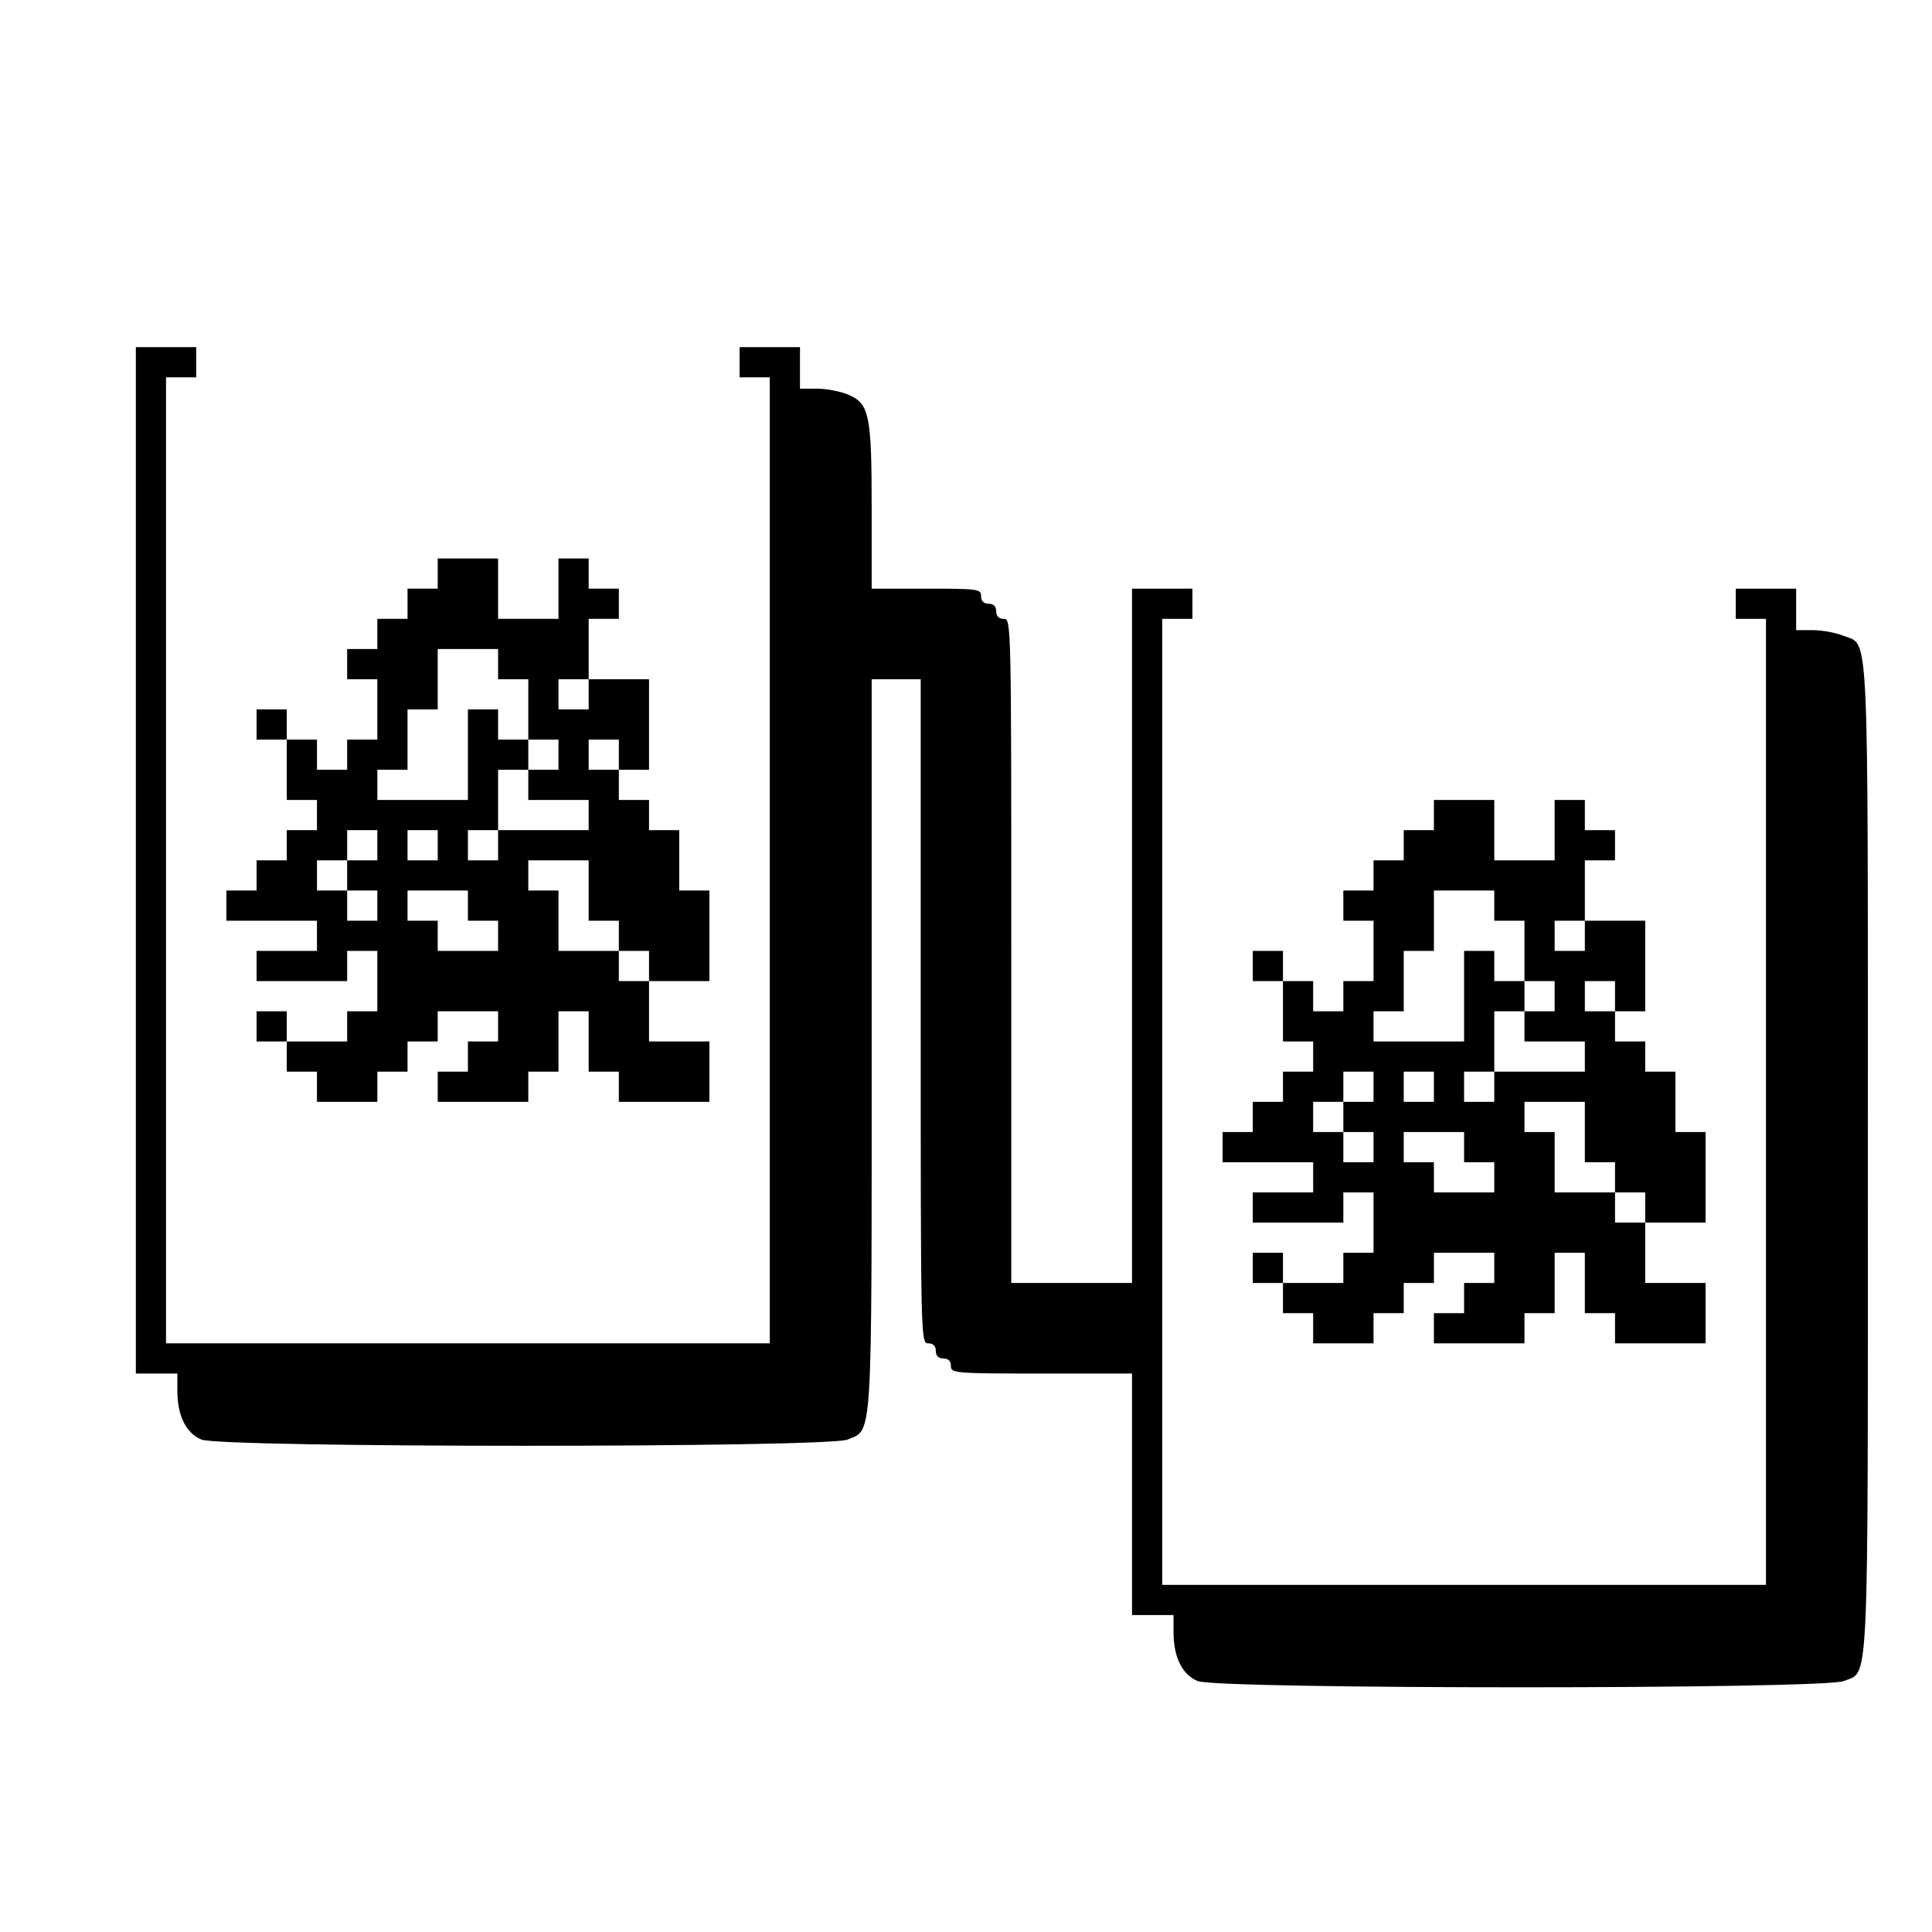 <?xml version="1.0" standalone="no"?>
<!DOCTYPE svg PUBLIC "-//W3C//DTD SVG 20010904//EN"
 "http://www.w3.org/TR/2001/REC-SVG-20010904/DTD/svg10.dtd">
<svg version="1.0" xmlns="http://www.w3.org/2000/svg"
 width="512pt" height="512pt" viewBox="0 0 512 512"
 preserveAspectRatio="xMidYMid meet">
<g transform="translate(0,512) scale(0.1,-0.1)"
fill="#000000" stroke="none">
<path d="M360 2840 l0 -1360 55 0 55 0 0 -45 c0 -67 23 -113 64 -130 53 -22
1659 -22 1712 0 67 28 64 -22 64 1050 l0 965 65 0 65 0 0 -880 c0 -873 0 -880
20 -880 13 0 20 -7 20 -20 0 -13 7 -20 20 -20 13 0 20 -7 20 -20 0 -19 7 -20
240 -20 l240 0 0 -320 0 -320 55 0 55 0 0 -45 c0 -67 23 -113 64 -130 53 -22
1659 -22 1712 0 68 28 64 -57 64 1385 0 1442 4 1357 -64 1385 -20 8 -56 15
-81 15 l-45 0 0 55 0 55 -80 0 -80 0 0 -40 0 -40 40 0 40 0 0 -1280 0 -1280
-800 0 -800 0 0 1280 0 1280 40 0 40 0 0 40 0 40 -80 0 -80 0 0 -920 0 -920
-160 0 -160 0 0 880 c0 873 0 880 -20 880 -13 0 -20 7 -20 20 0 13 -7 20 -20
20 -13 0 -20 7 -20 20 0 19 -7 20 -145 20 l-145 0 0 215 c0 247 -6 276 -64
300 -20 8 -56 15 -81 15 l-45 0 0 55 0 55 -80 0 -80 0 0 -40 0 -40 40 0 40 0
0 -1280 0 -1280 -800 0 -800 0 0 1280 0 1280 40 0 40 0 0 40 0 40 -80 0 -80 0
0 -1360z"/>
<path d="M1160 3600 l0 -40 -40 0 -40 0 0 -40 0 -40 -40 0 -40 0 0 -40 0 -40
-40 0 -40 0 0 -40 0 -40 40 0 40 0 0 -80 0 -80 -40 0 -40 0 0 -40 0 -40 -40 0
-40 0 0 40 0 40 -40 0 -40 0 0 40 0 40 -40 0 -40 0 0 -40 0 -40 40 0 40 0 0
-80 0 -80 40 0 40 0 0 -40 0 -40 -40 0 -40 0 0 -40 0 -40 -40 0 -40 0 0 -40 0
-40 -40 0 -40 0 0 -40 0 -40 120 0 120 0 0 -40 0 -40 -80 0 -80 0 0 -40 0 -40
120 0 120 0 0 40 0 40 40 0 40 0 0 -80 0 -80 -40 0 -40 0 0 -40 0 -40 -80 0
-80 0 0 40 0 40 -40 0 -40 0 0 -40 0 -40 40 0 40 0 0 -40 0 -40 40 0 40 0 0
-40 0 -40 80 0 80 0 0 40 0 40 40 0 40 0 0 40 0 40 40 0 40 0 0 40 0 40 80 0
80 0 0 -40 0 -40 -40 0 -40 0 0 -40 0 -40 -40 0 -40 0 0 -40 0 -40 120 0 120
0 0 40 0 40 40 0 40 0 0 80 0 80 40 0 40 0 0 -80 0 -80 40 0 40 0 0 -40 0 -40
120 0 120 0 0 80 0 80 -80 0 -80 0 0 80 0 80 80 0 80 0 0 120 0 120 -40 0 -40
0 0 80 0 80 -40 0 -40 0 0 40 0 40 -40 0 -40 0 0 40 0 40 40 0 40 0 0 120 0
120 -80 0 -80 0 0 80 0 80 40 0 40 0 0 40 0 40 -40 0 -40 0 0 40 0 40 -40 0
-40 0 0 -80 0 -80 -80 0 -80 0 0 80 0 80 -80 0 -80 0 0 -40z m160 -240 l0 -40
40 0 40 0 0 -80 0 -80 40 0 40 0 0 -40 0 -40 -40 0 -40 0 0 -40 0 -40 80 0 80
0 0 -40 0 -40 -120 0 -120 0 0 -40 0 -40 -40 0 -40 0 0 40 0 40 40 0 40 0 0
80 0 80 40 0 40 0 0 40 0 40 -40 0 -40 0 0 40 0 40 -40 0 -40 0 0 -120 0 -120
-120 0 -120 0 0 40 0 40 40 0 40 0 0 80 0 80 40 0 40 0 0 80 0 80 80 0 80 0 0
-40z m240 -80 l0 -40 -40 0 -40 0 0 40 0 40 40 0 40 0 0 -40z m80 -160 l0 -40
-40 0 -40 0 0 40 0 40 40 0 40 0 0 -40z m-640 -240 l0 -40 -40 0 -40 0 0 -40
0 -40 40 0 40 0 0 -40 0 -40 -40 0 -40 0 0 40 0 40 -40 0 -40 0 0 40 0 40 40
0 40 0 0 40 0 40 40 0 40 0 0 -40z m160 0 l0 -40 -40 0 -40 0 0 40 0 40 40 0
40 0 0 -40z m400 -120 l0 -80 40 0 40 0 0 -40 0 -40 40 0 40 0 0 -40 0 -40
-40 0 -40 0 0 40 0 40 -80 0 -80 0 0 80 0 80 -40 0 -40 0 0 40 0 40 80 0 80 0
0 -80z m-320 -40 l0 -40 40 0 40 0 0 -40 0 -40 -80 0 -80 0 0 40 0 40 -40 0
-40 0 0 40 0 40 80 0 80 0 0 -40z"/>
<path d="M3800 2960 l0 -40 -40 0 -40 0 0 -40 0 -40 -40 0 -40 0 0 -40 0 -40
-40 0 -40 0 0 -40 0 -40 40 0 40 0 0 -80 0 -80 -40 0 -40 0 0 -40 0 -40 -40 0
-40 0 0 40 0 40 -40 0 -40 0 0 40 0 40 -40 0 -40 0 0 -40 0 -40 40 0 40 0 0
-80 0 -80 40 0 40 0 0 -40 0 -40 -40 0 -40 0 0 -40 0 -40 -40 0 -40 0 0 -40 0
-40 -40 0 -40 0 0 -40 0 -40 120 0 120 0 0 -40 0 -40 -80 0 -80 0 0 -40 0 -40
120 0 120 0 0 40 0 40 40 0 40 0 0 -80 0 -80 -40 0 -40 0 0 -40 0 -40 -80 0
-80 0 0 40 0 40 -40 0 -40 0 0 -40 0 -40 40 0 40 0 0 -40 0 -40 40 0 40 0 0
-40 0 -40 80 0 80 0 0 40 0 40 40 0 40 0 0 40 0 40 40 0 40 0 0 40 0 40 80 0
80 0 0 -40 0 -40 -40 0 -40 0 0 -40 0 -40 -40 0 -40 0 0 -40 0 -40 120 0 120
0 0 40 0 40 40 0 40 0 0 80 0 80 40 0 40 0 0 -80 0 -80 40 0 40 0 0 -40 0 -40
120 0 120 0 0 80 0 80 -80 0 -80 0 0 80 0 80 80 0 80 0 0 120 0 120 -40 0 -40
0 0 80 0 80 -40 0 -40 0 0 40 0 40 -40 0 -40 0 0 40 0 40 40 0 40 0 0 120 0
120 -80 0 -80 0 0 80 0 80 40 0 40 0 0 40 0 40 -40 0 -40 0 0 40 0 40 -40 0
-40 0 0 -80 0 -80 -80 0 -80 0 0 80 0 80 -80 0 -80 0 0 -40z m160 -240 l0 -40
40 0 40 0 0 -80 0 -80 40 0 40 0 0 -40 0 -40 -40 0 -40 0 0 -40 0 -40 80 0 80
0 0 -40 0 -40 -120 0 -120 0 0 -40 0 -40 -40 0 -40 0 0 40 0 40 40 0 40 0 0
80 0 80 40 0 40 0 0 40 0 40 -40 0 -40 0 0 40 0 40 -40 0 -40 0 0 -120 0 -120
-120 0 -120 0 0 40 0 40 40 0 40 0 0 80 0 80 40 0 40 0 0 80 0 80 80 0 80 0 0
-40z m240 -80 l0 -40 -40 0 -40 0 0 40 0 40 40 0 40 0 0 -40z m80 -160 l0 -40
-40 0 -40 0 0 40 0 40 40 0 40 0 0 -40z m-640 -240 l0 -40 -40 0 -40 0 0 -40
0 -40 40 0 40 0 0 -40 0 -40 -40 0 -40 0 0 40 0 40 -40 0 -40 0 0 40 0 40 40
0 40 0 0 40 0 40 40 0 40 0 0 -40z m160 0 l0 -40 -40 0 -40 0 0 40 0 40 40 0
40 0 0 -40z m400 -120 l0 -80 40 0 40 0 0 -40 0 -40 40 0 40 0 0 -40 0 -40
-40 0 -40 0 0 40 0 40 -80 0 -80 0 0 80 0 80 -40 0 -40 0 0 40 0 40 80 0 80 0
0 -80z m-320 -40 l0 -40 40 0 40 0 0 -40 0 -40 -80 0 -80 0 0 40 0 40 -40 0
-40 0 0 40 0 40 80 0 80 0 0 -40z"/>
</g>
</svg>
